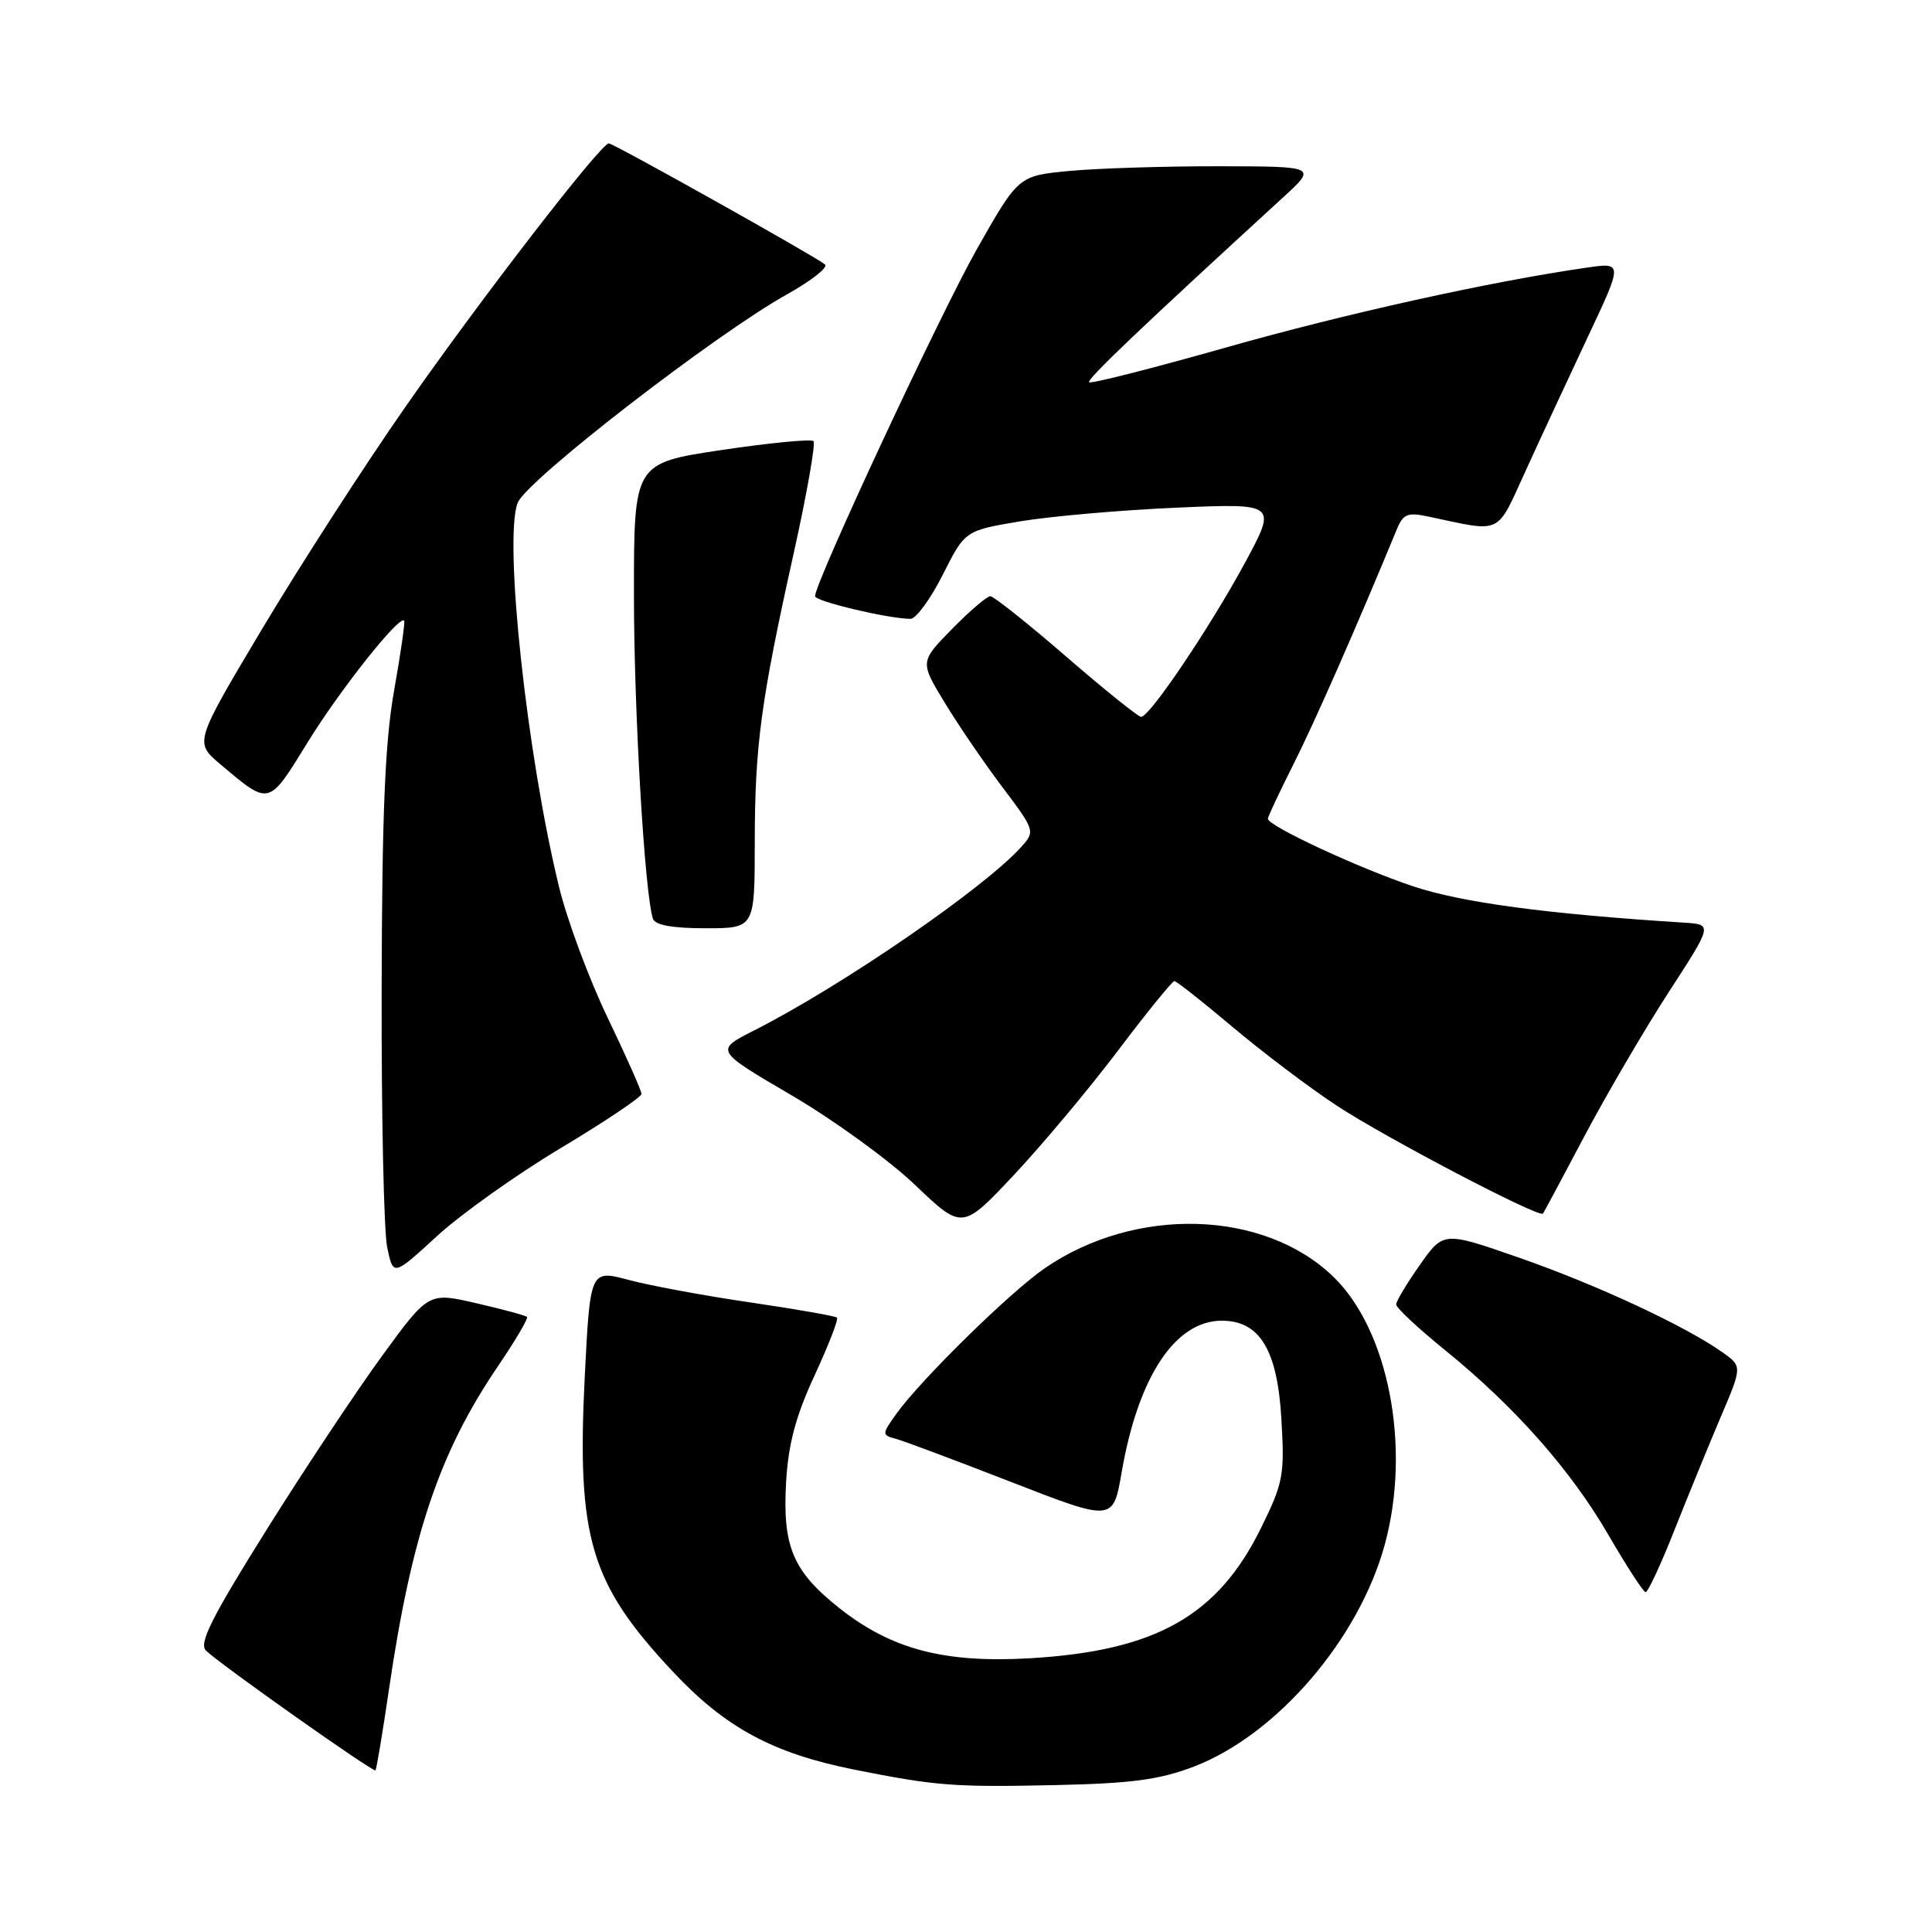<?xml version="1.0" encoding="UTF-8" standalone="no"?>
<!DOCTYPE svg PUBLIC "-//W3C//DTD SVG 1.1//EN" "http://www.w3.org/Graphics/SVG/1.1/DTD/svg11.dtd" >
<svg xmlns="http://www.w3.org/2000/svg" xmlns:xlink="http://www.w3.org/1999/xlink" version="1.1" viewBox="0 0 256 256">
 <g >
 <path fill="currentColor"
d=" M 158.20 234.08 C 169.20 229.86 180.11 217.16 183.51 204.59 C 186.99 191.75 184.00 176.27 176.68 169.18 C 167.48 160.28 150.45 159.78 138.42 168.06 C 133.85 171.20 122.05 182.78 118.79 187.31 C 116.85 190.02 116.84 190.15 118.64 190.63 C 119.66 190.90 126.58 193.49 134.00 196.38 C 147.50 201.63 147.50 201.63 148.63 195.06 C 150.82 182.41 155.72 175.00 161.90 175.00 C 166.92 175.00 169.26 178.86 169.79 188.01 C 170.23 195.48 170.04 196.48 167.09 202.47 C 161.35 214.13 153.13 218.76 136.44 219.73 C 125.11 220.38 118.15 218.55 111.25 213.11 C 105.04 208.19 103.66 204.92 104.17 196.27 C 104.47 191.28 105.46 187.59 107.94 182.24 C 109.79 178.24 111.13 174.80 110.90 174.59 C 110.68 174.38 105.55 173.48 99.50 172.59 C 93.45 171.71 86.18 170.36 83.35 169.61 C 78.20 168.23 78.20 168.23 77.48 182.47 C 76.42 203.79 78.21 209.81 89.09 221.43 C 96.09 228.92 102.38 232.32 113.22 234.49 C 124.08 236.65 126.38 236.83 140.00 236.53 C 149.98 236.31 153.65 235.82 158.20 234.08 Z  M 51.53 223.92 C 54.55 203.34 58.22 192.46 66.00 181.00 C 68.30 177.62 70.02 174.69 69.83 174.50 C 69.64 174.31 66.63 173.49 63.14 172.69 C 56.79 171.22 56.79 171.22 50.65 179.63 C 47.27 184.26 40.35 194.67 35.28 202.77 C 28.05 214.32 26.33 217.75 27.28 218.70 C 29.06 220.46 49.45 234.87 49.75 234.58 C 49.89 234.44 50.69 229.64 51.53 223.92 Z  M 221.87 202.75 C 223.67 198.21 226.43 191.47 228.00 187.77 C 230.87 181.04 230.87 181.04 228.18 179.15 C 223.27 175.68 211.47 170.19 201.31 166.66 C 191.27 163.16 191.27 163.16 188.14 167.61 C 186.41 170.06 185.00 172.42 185.00 172.85 C 185.00 173.29 187.90 176.00 191.44 178.87 C 200.74 186.42 208.11 194.75 213.12 203.38 C 215.53 207.53 217.75 210.95 218.05 210.97 C 218.36 210.98 220.08 207.29 221.87 202.75 Z  M 74.33 152.11 C 80.20 148.59 85.00 145.37 85.00 144.95 C 85.00 144.52 82.98 139.98 80.51 134.84 C 78.04 129.70 75.14 121.90 74.07 117.50 C 69.79 99.91 66.73 71.48 68.59 66.63 C 69.72 63.69 94.73 44.33 104.32 38.98 C 107.52 37.19 109.77 35.42 109.32 35.04 C 108.09 34.01 81.30 19.00 80.67 19.00 C 79.61 19.00 63.59 39.75 53.77 53.84 C 48.27 61.72 39.73 74.97 34.77 83.27 C 25.77 98.36 25.77 98.36 29.13 101.21 C 35.77 106.81 35.52 106.87 40.76 98.37 C 45.01 91.46 52.88 81.53 53.55 82.23 C 53.70 82.38 53.10 86.55 52.22 91.50 C 51.01 98.34 50.62 107.81 50.57 131.00 C 50.53 147.78 50.86 163.21 51.31 165.31 C 52.11 169.11 52.11 169.11 57.88 163.81 C 61.06 160.89 68.46 155.62 74.33 152.11 Z  M 148.11 139.25 C 151.95 134.16 155.33 130.00 155.61 130.00 C 155.89 130.00 159.35 132.73 163.31 136.07 C 167.26 139.40 173.45 144.08 177.06 146.46 C 183.45 150.68 203.97 161.43 204.45 160.81 C 204.58 160.64 207.06 156.00 209.97 150.50 C 212.88 145.00 217.89 136.45 221.09 131.50 C 226.93 122.50 226.93 122.50 223.21 122.26 C 204.87 121.10 193.68 119.59 187.21 117.43 C 180.01 115.02 168.00 109.43 168.00 108.49 C 168.00 108.22 169.53 104.96 171.40 101.25 C 174.20 95.69 179.70 83.19 185.09 70.13 C 185.93 68.09 186.51 67.86 189.28 68.45 C 199.19 70.55 198.20 71.02 202.17 62.35 C 204.14 58.03 207.85 50.06 210.40 44.63 C 215.04 34.77 215.04 34.77 210.27 35.46 C 197.40 37.32 178.20 41.57 162.33 46.08 C 152.65 48.82 144.55 50.88 144.32 50.65 C 143.96 50.29 151.00 43.58 170.00 26.17 C 174.50 22.05 174.50 22.05 161.50 22.03 C 154.35 22.02 145.45 22.30 141.72 22.65 C 134.95 23.29 134.95 23.29 129.44 33.01 C 124.55 41.66 108.00 77.15 108.00 79.00 C 108.00 79.68 117.78 82.00 120.65 82.00 C 121.38 82.00 123.30 79.37 124.92 76.16 C 127.87 70.31 127.87 70.31 135.18 69.08 C 139.21 68.41 148.51 67.59 155.86 67.27 C 169.22 66.69 169.22 66.69 164.95 74.60 C 160.31 83.16 152.33 95.01 151.20 94.99 C 150.81 94.98 146.34 91.38 141.26 86.99 C 136.18 82.59 131.66 79.00 131.22 79.00 C 130.78 79.00 128.50 80.95 126.15 83.34 C 121.89 87.69 121.89 87.69 125.17 93.09 C 126.97 96.07 130.42 101.11 132.83 104.31 C 137.13 110.02 137.18 110.15 135.35 112.19 C 130.46 117.65 111.57 130.64 99.92 136.54 C 94.72 139.18 94.72 139.18 104.85 145.11 C 110.43 148.37 117.80 153.72 121.24 157.00 C 127.50 162.97 127.50 162.97 134.31 155.73 C 138.05 151.75 144.26 144.34 148.11 139.25 Z  M 100.01 111.75 C 100.02 98.80 100.80 92.97 105.18 73.26 C 106.92 65.42 108.09 58.76 107.79 58.45 C 107.48 58.15 102.00 58.68 95.61 59.63 C 84.00 61.37 84.00 61.37 84.00 78.76 C 84.00 94.29 85.42 118.42 86.52 121.75 C 86.80 122.58 89.13 123.00 93.47 123.00 C 100.00 123.00 100.00 123.00 100.01 111.75 Z "/>
</g>
</svg>